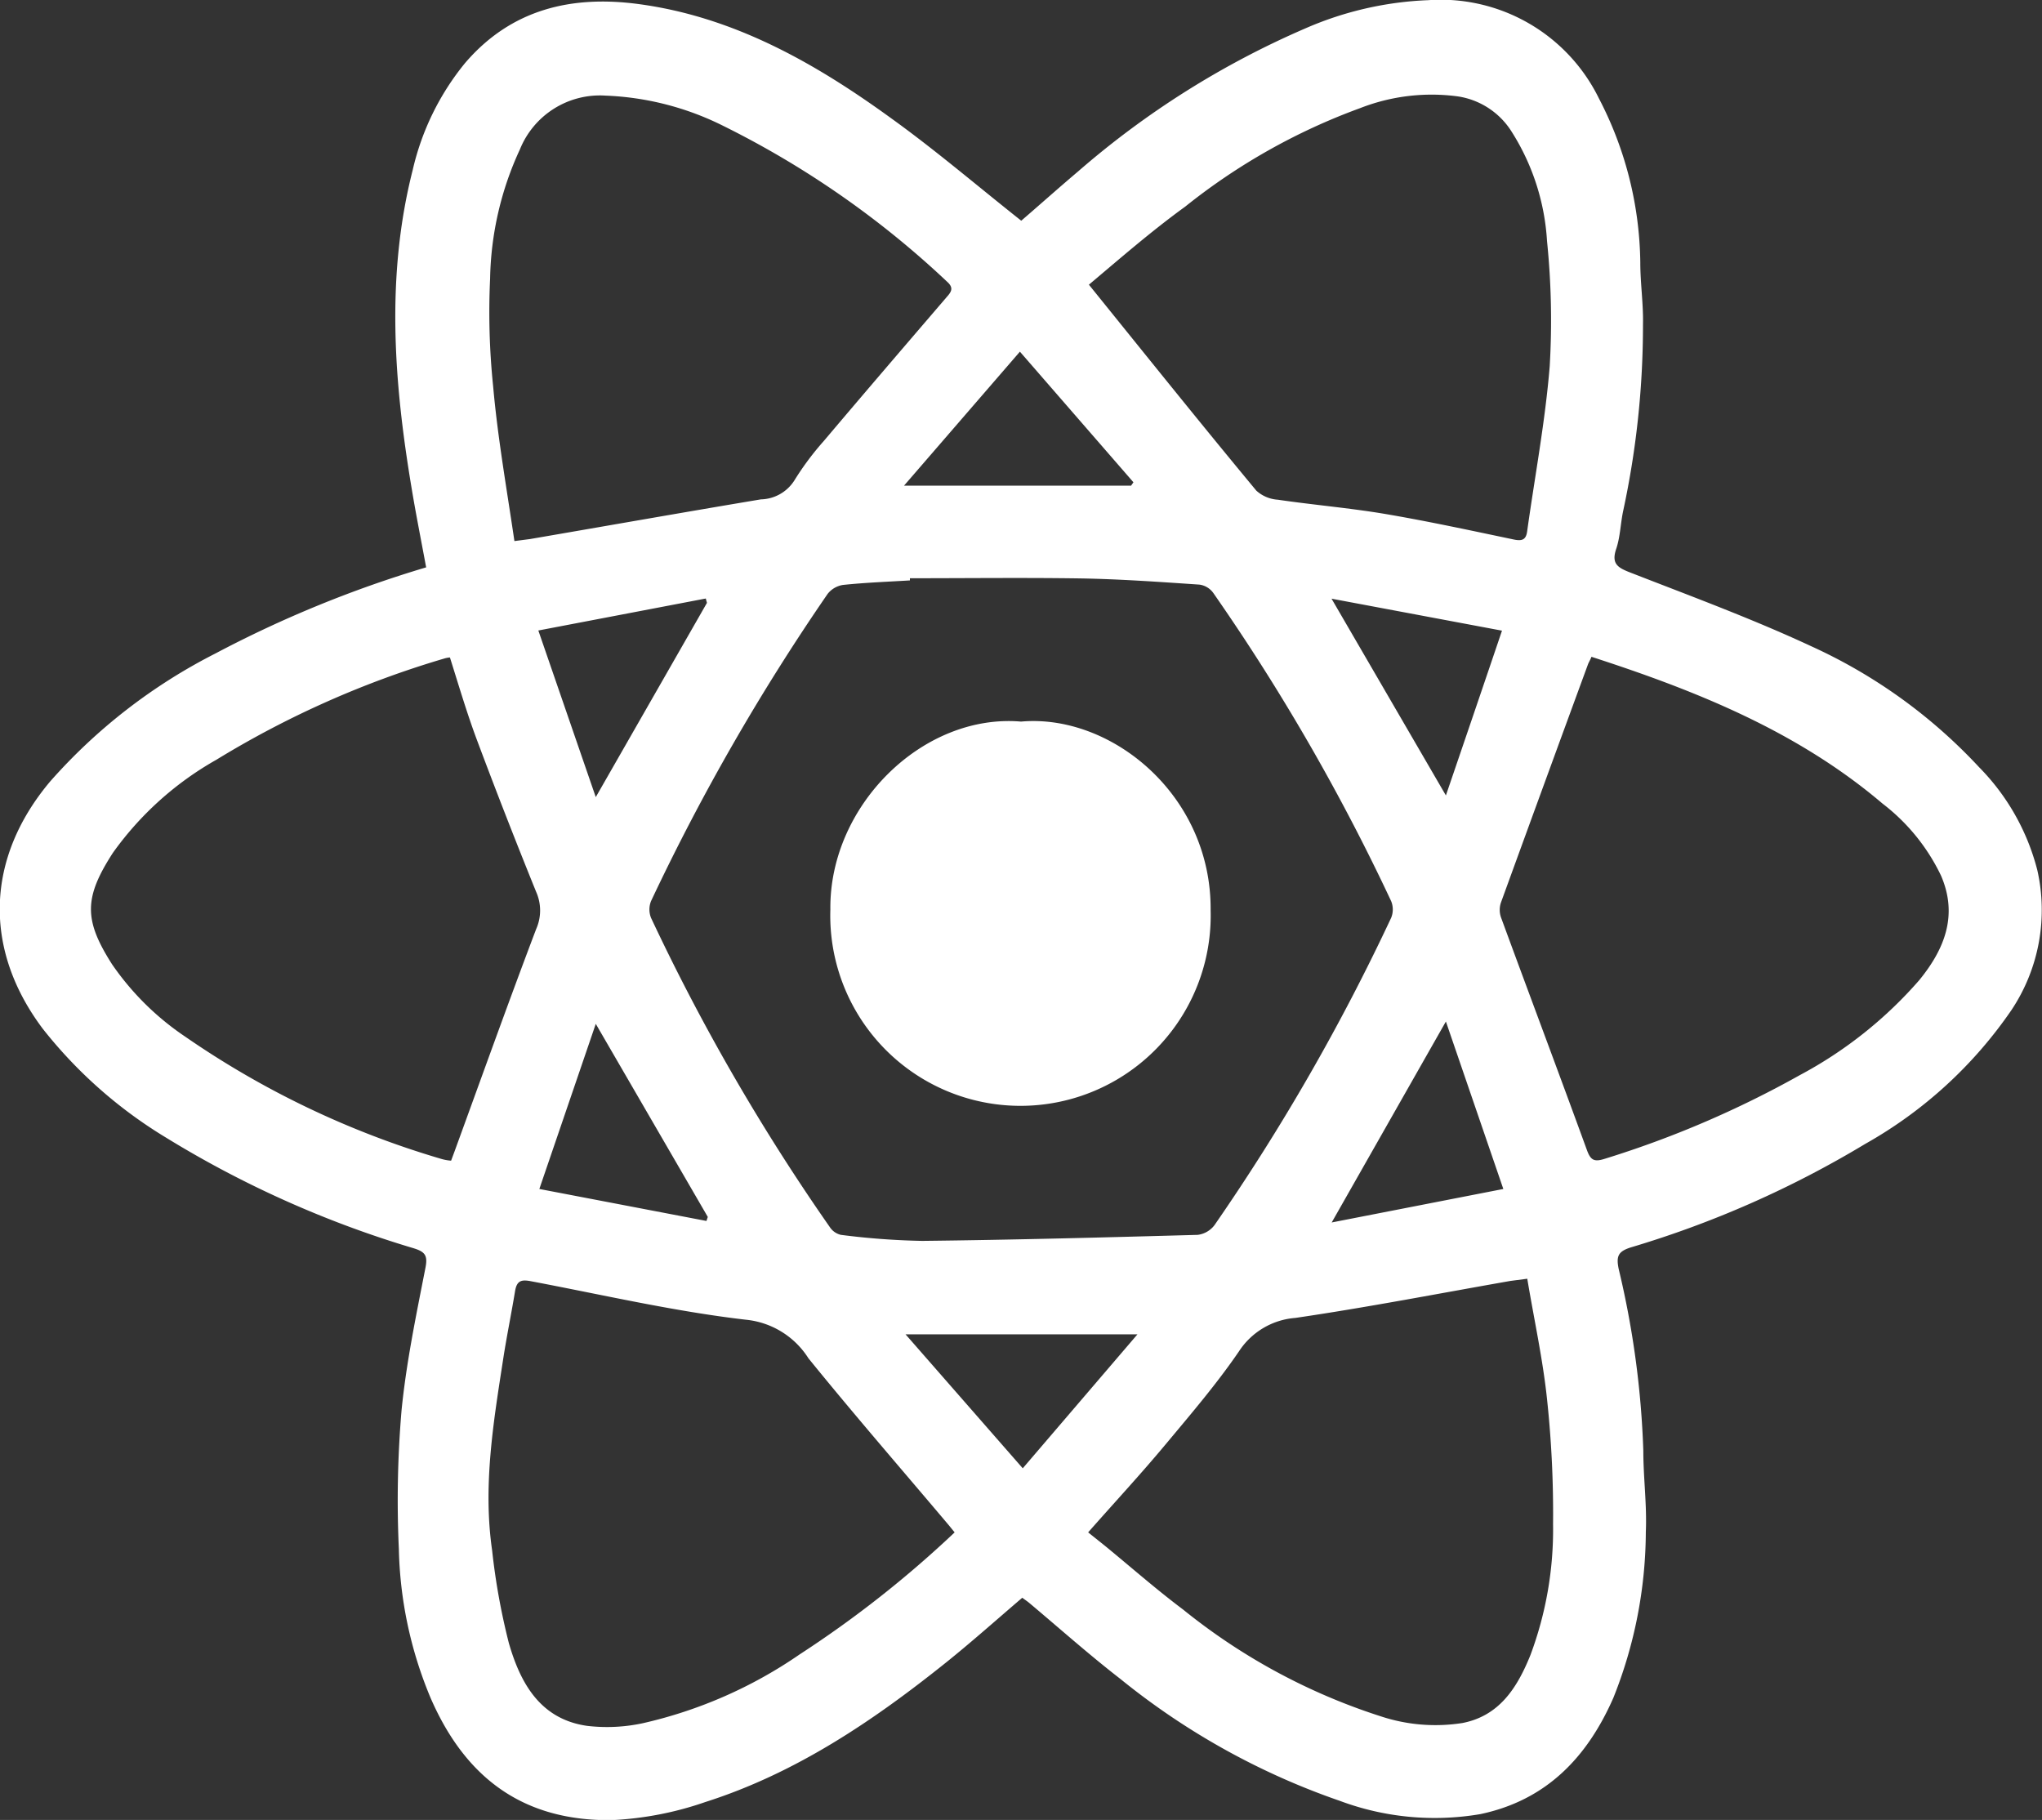 <svg id="Layer_1" data-name="Layer 1" xmlns="http://www.w3.org/2000/svg" viewBox="0 0 121.95 108.68"><rect x="0" y="0" width="121.95" height="108.68" fill="#333333" stroke="none"/><defs><style>.cls-1{fill:#fff;}</style></defs><title>react</title><path class="cls-1" d="M664.81,679.88c-.3-1.62-.61-3.17-.87-4.74-1.06-6.34-1.54-12.68.07-19a15.57,15.57,0,0,1,3.12-6.37c2.77-3.24,6.4-4.07,10.42-3.52,5.66.77,10.49,3.52,15,6.79,2.66,1.91,5.16,4.05,7.8,6.14,1.07-.92,2.21-1.94,3.38-2.93a52.2,52.2,0,0,1,13.6-8.56,20.25,20.25,0,0,1,7.33-1.68,10.52,10.52,0,0,1,10.19,5.87,21.7,21.7,0,0,1,2.47,9.8c0,1.24.19,2.48.16,3.72a52.64,52.64,0,0,1-1.17,11.05c-.17.76-.18,1.57-.42,2.3-.32.92.08,1.15.86,1.45,3.62,1.41,7.28,2.76,10.8,4.4a31.44,31.44,0,0,1,10,7.21,13.52,13.52,0,0,1,3.48,6.15,10.77,10.77,0,0,1-1.54,8.35,26.06,26.06,0,0,1-8.74,8,60.59,60.59,0,0,1-14,6.18c-.75.24-.88.52-.72,1.29a54.18,54.18,0,0,1,1.47,10.84c0,1.62.22,3.24.15,4.86a26.94,26.94,0,0,1-1.94,9.91c-1.56,3.55-4,6.11-7.94,6.94a16.2,16.2,0,0,1-8.39-.79,43.14,43.14,0,0,1-13.12-7.29c-1.86-1.44-3.61-3-5.42-4.52-.13-.11-.27-.2-.43-.32-1.52,1.3-3,2.62-4.53,3.85-4.38,3.51-9,6.63-14.4,8.35a19.83,19.83,0,0,1-5.61,1.08c-5.1.05-8.65-2.35-10.8-7.31a24.29,24.29,0,0,1-1.89-8.88,63.4,63.4,0,0,1,.16-8.27c.28-2.84.87-5.67,1.42-8.48.16-.78,0-1-.73-1.22a62.05,62.05,0,0,1-14.76-6.6,27.45,27.45,0,0,1-7.35-6.49c-3.59-4.77-3.41-10.21.44-14.78a33.21,33.21,0,0,1,9.87-7.64A68.9,68.9,0,0,1,664.81,679.88Zm28.89.65v.13c-1.33.08-2.67.13-4,.27a1.45,1.45,0,0,0-.91.53,130.38,130.38,0,0,0-10.55,18.35,1.35,1.35,0,0,0,0,1,125.18,125.18,0,0,0,10.68,18.47,1.08,1.08,0,0,0,.66.46,44.14,44.14,0,0,0,4.85.36c5.49-.06,11-.21,16.46-.36a1.49,1.49,0,0,0,1-.58,126.57,126.57,0,0,0,10.55-18.35,1.32,1.32,0,0,0,0-1,125,125,0,0,0-10.62-18.4,1.22,1.22,0,0,0-.83-.5c-2.37-.16-4.74-.33-7.11-.37C700.49,680.49,697.1,680.53,693.7,680.53Zm2.69,57-.34-.42c-2.81-3.33-5.67-6.62-8.41-10a5,5,0,0,0-3.71-2.3c-4.33-.5-8.61-1.5-12.91-2.31-.55-.1-.8,0-.9.6-.23,1.4-.52,2.79-.73,4.19-.58,3.74-1.19,7.49-.64,11.29a39.78,39.78,0,0,0,1,5.54c.69,2.39,1.87,4.54,4.67,4.94a10.15,10.15,0,0,0,3.34-.16,27,27,0,0,0,9.36-4.11A65,65,0,0,0,696.39,737.49Zm38-52.27c-.09.2-.15.3-.19.4q-2.61,7.11-5.2,14.23a1.36,1.36,0,0,0,0,.89c1.7,4.63,3.44,9.25,5.13,13.89.22.61.43.73,1.06.53a60.15,60.15,0,0,0,11.66-5,25.12,25.12,0,0,0,7.13-5.67c1.52-1.86,2.32-3.88,1.3-6.24a11.85,11.85,0,0,0-3.49-4.3C746.72,689.68,740.7,687.26,734.4,685.22Zm-30-22.26c3.42,4.23,6.67,8.29,10,12.3a2.11,2.11,0,0,0,1.28.54c2.12.31,4.25.49,6.35.84,2.6.44,5.18,1,7.76,1.54.49.1.71,0,.78-.47.46-3.3,1.08-6.57,1.35-9.88a46.63,46.63,0,0,0-.16-7.47,13.7,13.7,0,0,0-2.18-6.64,4.6,4.6,0,0,0-3.12-2,11.73,11.73,0,0,0-5.87.7,37,37,0,0,0-10.44,5.88C708.11,659.81,706.21,661.47,704.39,663ZM666.3,715.31l.19-.51c1.62-4.44,3.21-8.89,4.89-13.32a2.73,2.73,0,0,0,0-2.22q-1.82-4.49-3.51-9c-.61-1.62-1.1-3.29-1.64-5a1.55,1.55,0,0,0-.29.05,56.82,56.82,0,0,0-13.66,6.06,19.15,19.15,0,0,0-6.18,5.56c-1.73,2.68-1.74,4-.05,6.65a16.4,16.4,0,0,0,4.38,4.33,53.29,53.29,0,0,0,15.27,7.29A2.84,2.84,0,0,0,666.3,715.31Zm3.78-37,.93-.12c4.6-.79,9.19-1.6,13.79-2.37a2.43,2.43,0,0,0,2-1.13,17,17,0,0,1,1.77-2.37c2.4-2.84,4.83-5.67,7.25-8.49.27-.32.58-.58.11-1a55.12,55.12,0,0,0-13.41-9.33,17.17,17.17,0,0,0-7-1.79,5.15,5.15,0,0,0-5.11,3.21,19.11,19.11,0,0,0-1.78,7.71,43.1,43.1,0,0,0,.18,6.43C669.08,672.12,669.62,675.17,670.08,678.3Zm34.27,59.2,1,.8c1.55,1.27,3.06,2.6,4.66,3.8a36.49,36.49,0,0,0,11.81,6.38,10.4,10.4,0,0,0,4.88.4c2.22-.43,3.28-2.13,4.06-4.06a21.42,21.42,0,0,0,1.35-7.83,64,64,0,0,0-.36-7.45c-.25-2.38-.77-4.73-1.18-7.19l-1,.13c-4.28.75-8.55,1.58-12.85,2.21a4.42,4.42,0,0,0-3.37,2c-1.32,1.93-2.86,3.73-4.37,5.54S706,735.63,704.35,737.5ZM700.27,667l-6.92,8h13.56l.14-.2Zm-6.83,58.68,7,8,6.85-8ZM725.71,707,718.89,719l10.25-2ZM674.94,693.6,681.58,682l-.07-.26-10,1.91Zm6.61,25.31.08-.24-6.69-11.53L671.57,717Zm37.33-37.16,6.83,11.75c1.13-3.31,2.22-6.5,3.35-9.84Z" transform="translate(-639.36 -646)"/><path class="cls-1" d="M700.34,689.09c5.37-.48,11.38,4.38,11.32,11.28a11.36,11.36,0,1,1-22.71-.06C688.88,694.1,694.48,688.59,700.34,689.09Z" transform="translate(-639.36 -646)"/></svg>